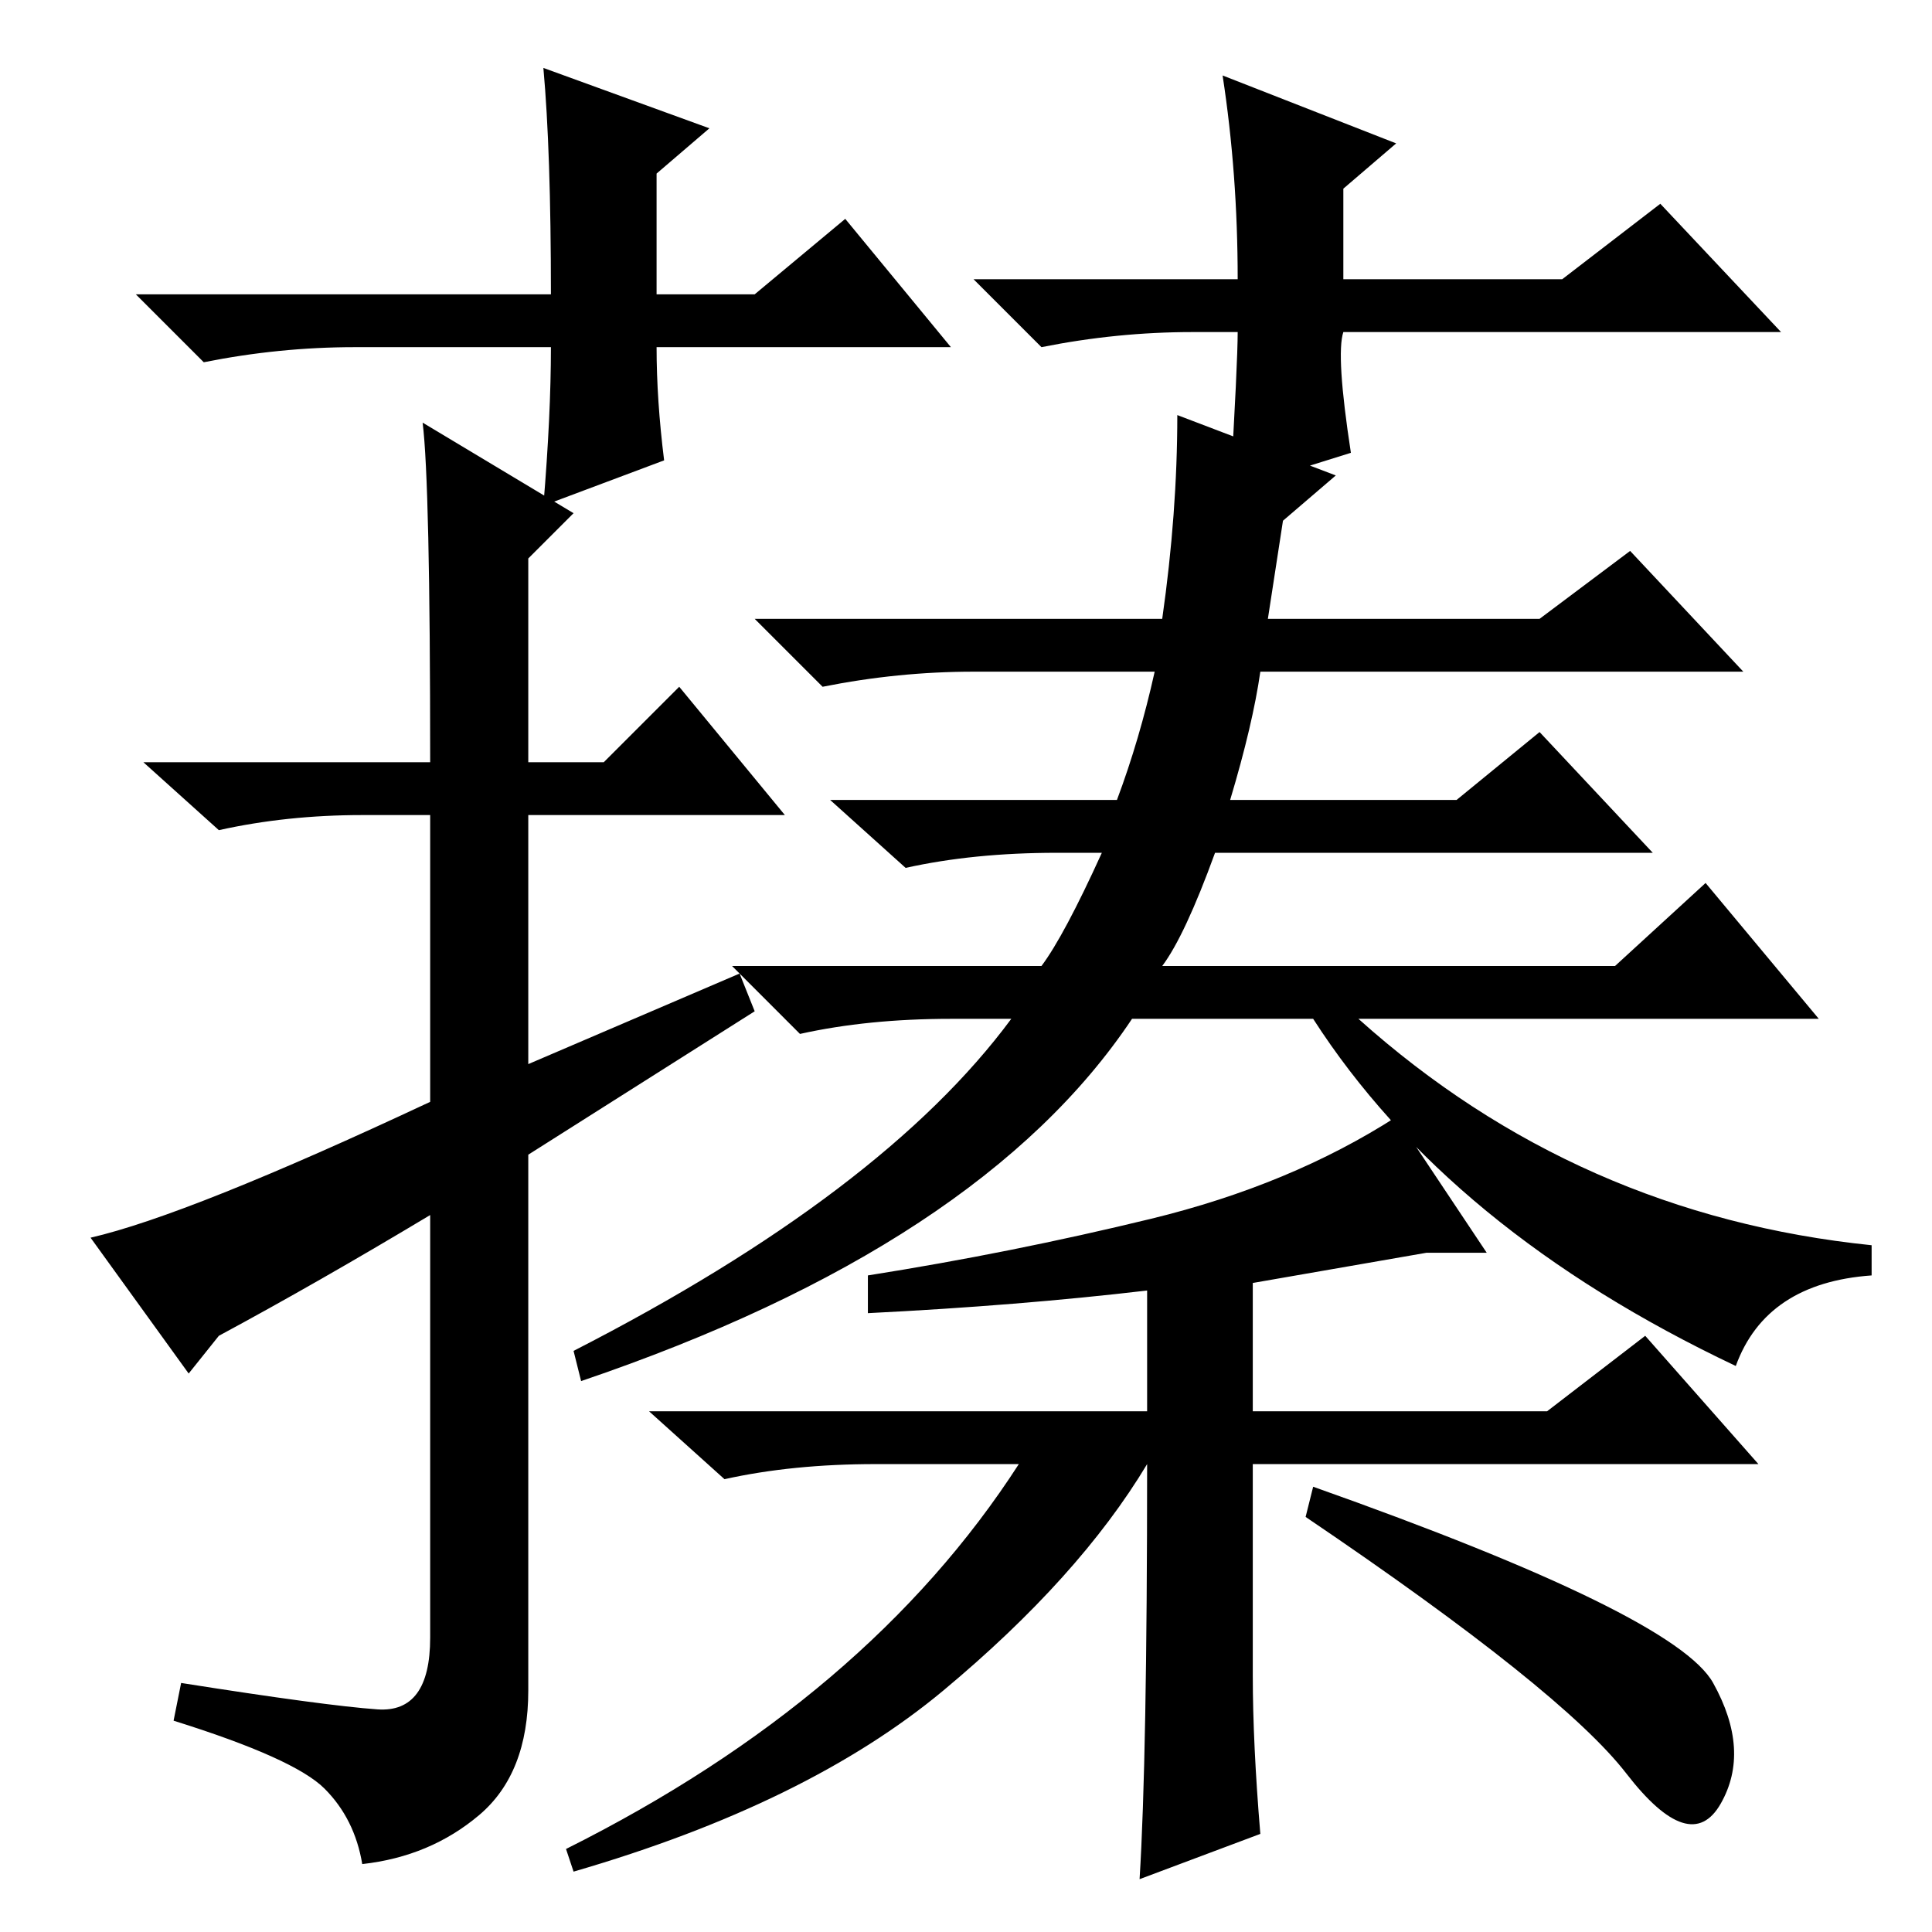 <?xml version="1.0" standalone="no"?>
<!DOCTYPE svg PUBLIC "-//W3C//DTD SVG 1.1//EN" "http://www.w3.org/Graphics/SVG/1.1/DTD/svg11.dtd" >
<svg xmlns="http://www.w3.org/2000/svg" xmlns:xlink="http://www.w3.org/1999/xlink" version="1.1" viewBox="0 -36 256 256">
  <g transform="matrix(1 0 0 -1 0 220)">
   <path fill="currentColor"
d="M70 103v-71q0 -11 -6.5 -16.5t-15.5 -6.5q-1 6 -5 10t-20 9l1 5q19 -3 26 -3.5t7 9.5v56q-15 -9 -28 -16l-4 -5l-13 18q13 3 45 18v38h-9q-10 0 -19 -2l-10 9h38q0 37 -1 45l20 -12l-6 -6v-27h10l10 10l14 -17h-34v-33l28 12l2 -5zM156 201l21 -8l-7 -6l-2 -13h36l12 9
l15 -16h-64q-1 -7 -4 -17h30l11 9l15 -16h-58q-4 -11 -7 -15h60l12 11l15 -18h-61q29 -26 68 -30v-4q-14 -1 -18 -12q-38 18 -56 46h-24q-20 -30 -73 -48l-1 4q41 21 58 44h-8q-11 0 -20 -2l-9 9h41q3 4 8 15h-6q-11 0 -20 -2l-10 9h38q3 8 5 17h-24q-10 0 -20 -2l-9 9h54
q2 14 2 27zM174 59q48 -17 53 -26t1 -16t-12.5 4t-42.5 34zM125 32q-18 -15 -49 -24l-1 3q40 20 60 51h-19q-11 0 -20 -2l-10 9h66v16q-17 -2 -37 -3v5q19 3 37.5 7.5t32.5 13.5l12 -18h-8l-23 -4v-17h39l13 10l15 -17h-67v-28q0 -9 1 -21l-16 -6q1 16 1 55q-9 -15 -27 -30z
M126 210h-39q0 -7 1 -15l-16 -6q1 12 1 21h-26q-10 0 -20 -2l-9 9h55q0 19 -1 30l22 -8l-7 -6v-16h13l12 10zM158 212q-10 0 -20 -2l-9 9h35q0 14 -2 27l23 -9l-7 -6v-12h29l13 10l16 -17h-58q-1 -3 1 -16l-16 -5q1 17 1 21h-6z" />
  </g>

</svg>
